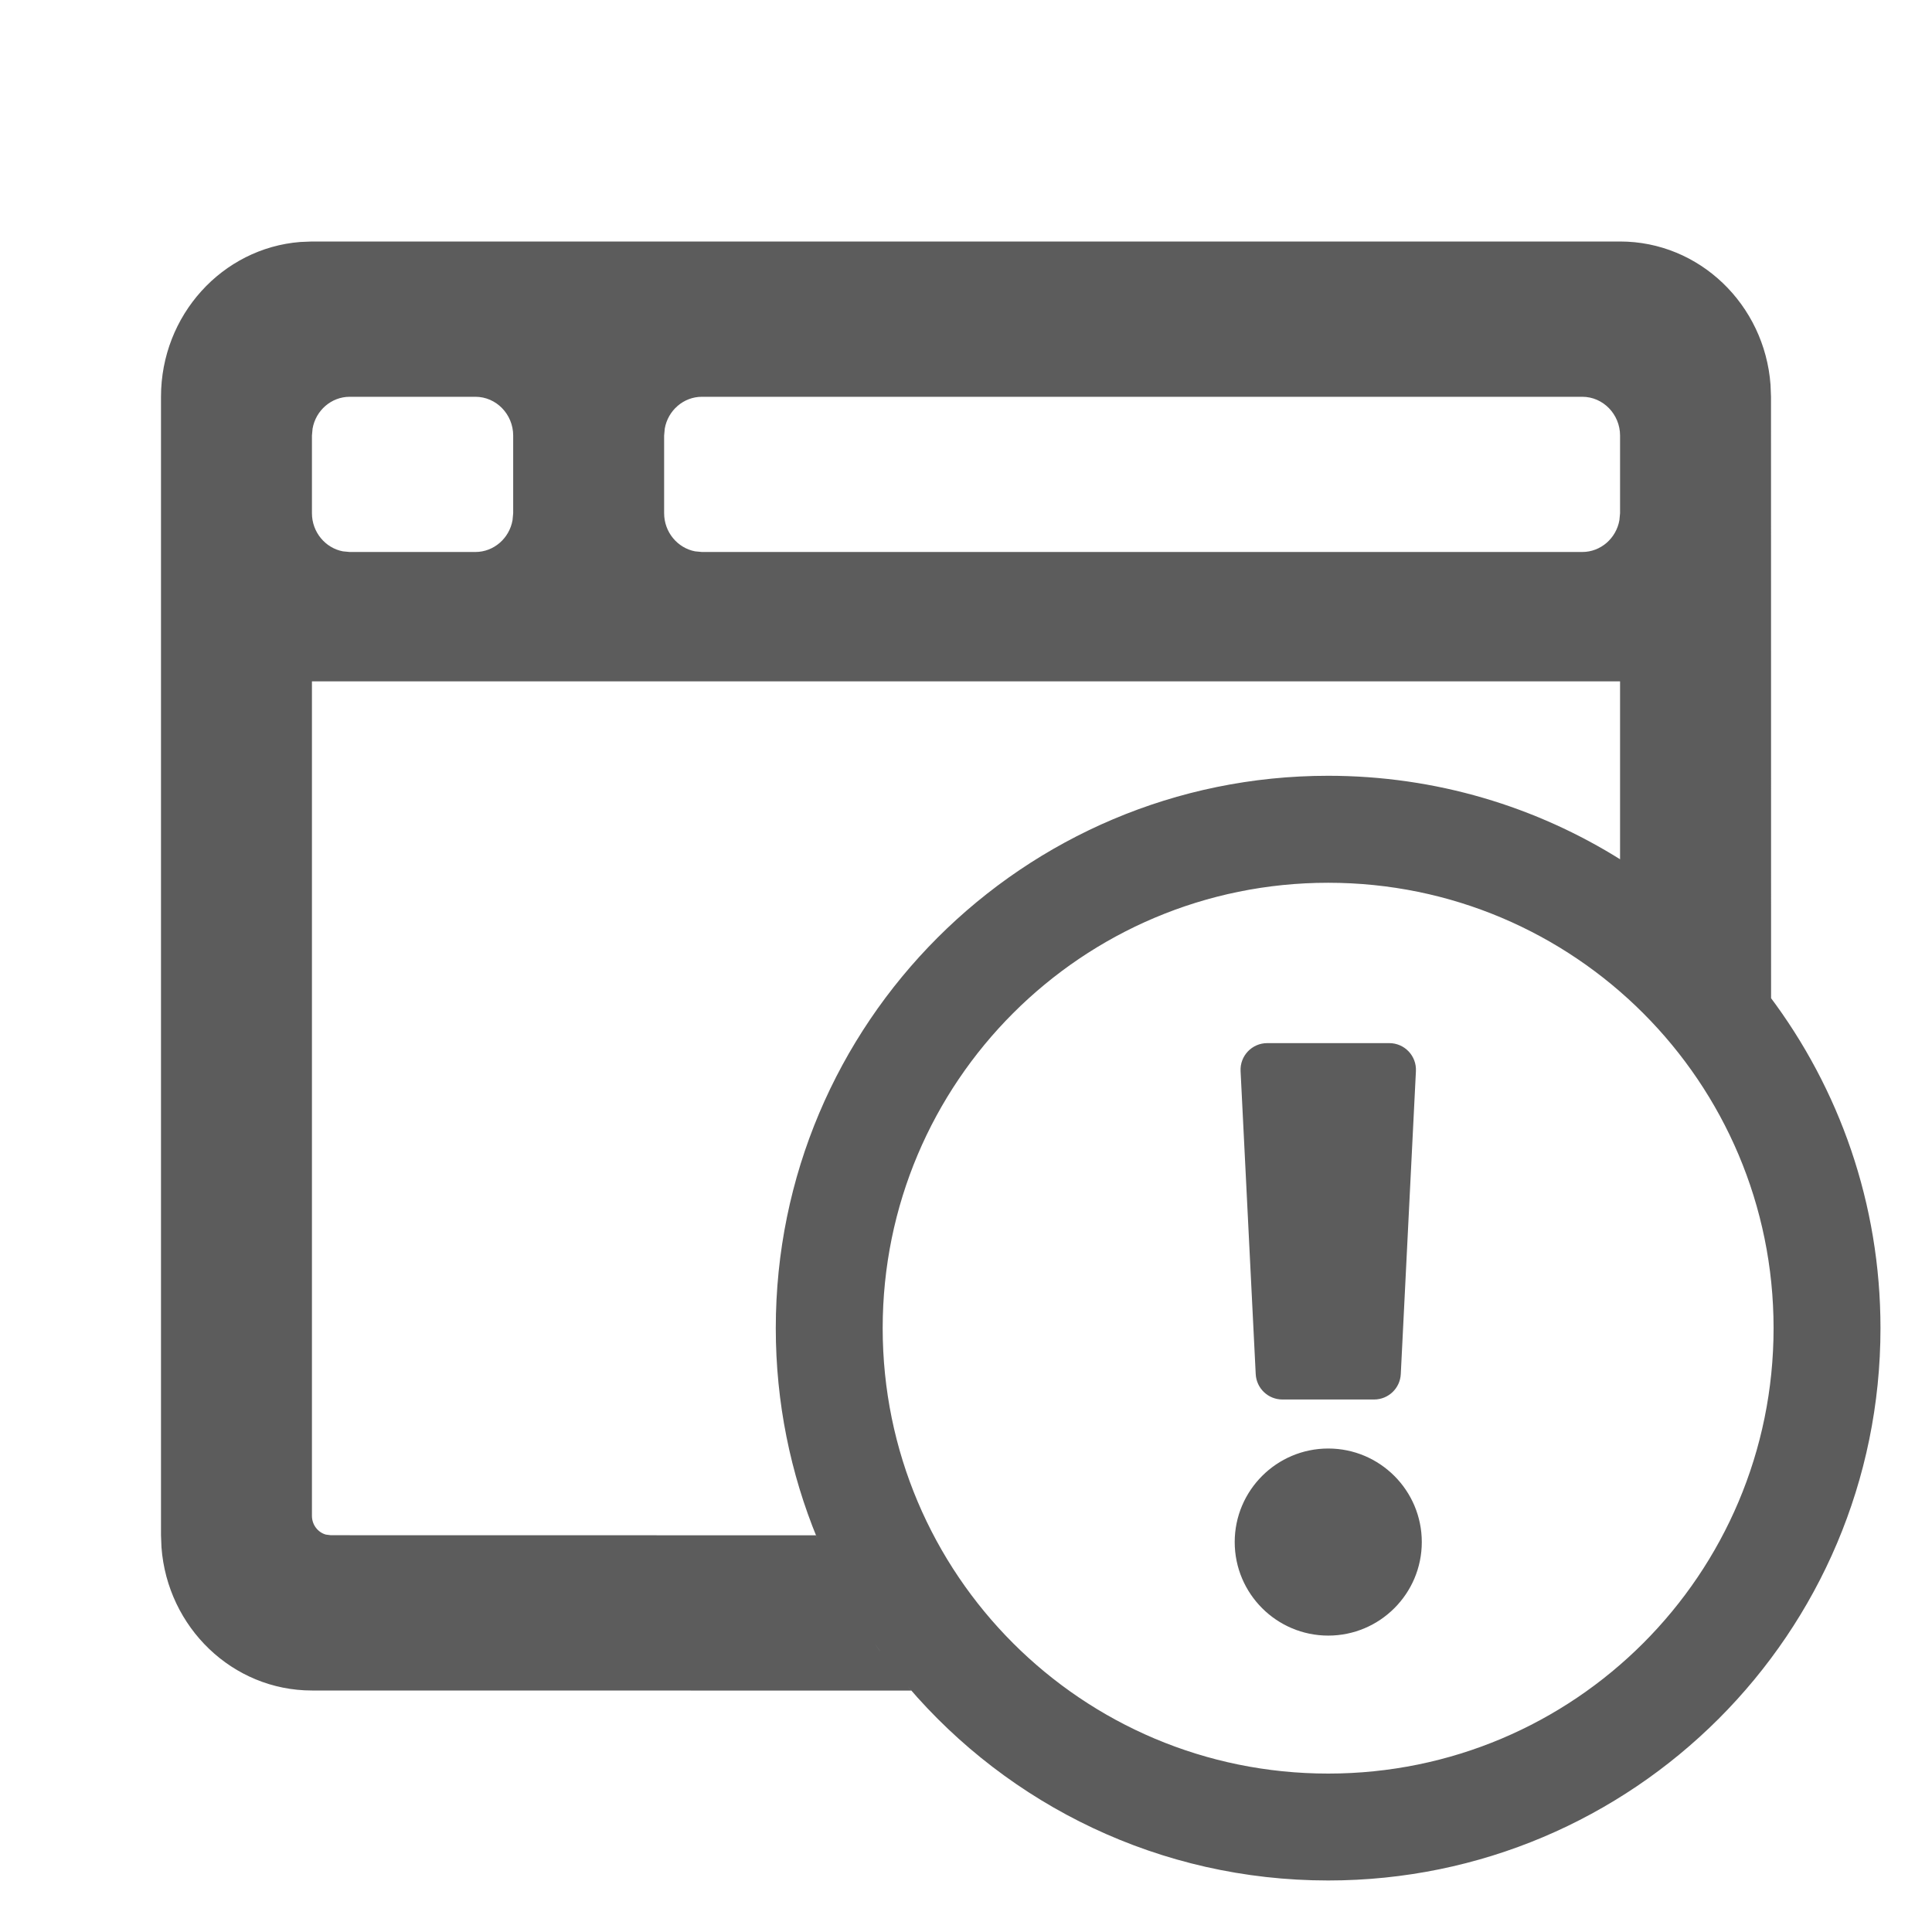 <?xml version="1.0" encoding="UTF-8"?>
<svg width="24px" height="24px" viewBox="0 0 24 24" version="1.1" xmlns="http://www.w3.org/2000/svg" xmlns:xlink="http://www.w3.org/1999/xlink">
    <!-- Generator: Sketch 58 (84663) - https://sketch.com -->
    <title>Icon / 24px / browser-warning</title>
    <desc>Created with Sketch.</desc>
    <g id="Icon-/-24px-/-browser-warning" stroke="none" stroke-width="1" fill="none" fill-rule="evenodd">
        <g id="icon-/-24px-/-browser-warning">
            <rect id="Background" x="0" y="0" width="24" height="24"></rect>
        </g>
        <path d="M11.321,21.001 L3.875,21 C2.889,21 2.08,20.216 2.006,19.222 L2,19.071 L2,4.929 C2,3.915 2.762,3.083 3.729,3.006 L3.875,3 L20.125,3 C21.111,3 21.92,3.784 21.994,4.778 L22,4.929 L22.001,12.4 L21.981,12.373 C22.847,13.522 23.36,14.951 23.36,16.499 C23.36,20.289 20.288,23.36 16.499,23.36 C14.408,23.36 12.535,22.425 11.277,20.95 L11.321,21.001 L11.321,21.001 Z M16.499,10.966 C13.441,10.966 10.965,13.442 10.965,16.499 C10.965,19.558 13.441,22.032 16.499,22.032 C19.558,22.032 22.032,19.557 22.032,16.499 C22.032,13.441 19.556,10.966 16.499,10.966 Z M11.084,20.714 L11.114,20.752 C11.104,20.74 11.094,20.727 11.084,20.714 L11.084,20.714 Z M10.92,20.494 L10.935,20.516 C10.911,20.482 10.886,20.448 10.862,20.413 L10.92,20.494 L10.92,20.494 Z M10.725,20.208 L10.737,20.227 C10.733,20.22 10.729,20.214 10.725,20.208 L10.725,20.208 Z M10.392,19.63 L10.41,19.665 C10.404,19.654 10.398,19.642 10.392,19.63 L10.392,19.63 Z M20.125,8.464 L3.875,8.464 L3.875,18.83 C3.875,18.941 3.948,19.035 4.047,19.063 L4.109,19.071 L10.136,19.072 L10.152,19.11 C9.82,18.305 9.637,17.423 9.637,16.499 C9.637,12.711 12.71,9.637 16.499,9.637 C17.837,9.637 19.086,10.021 20.141,10.684 L20.125,10.674 L20.125,10.674 L20.125,8.464 Z M21.575,11.884 L21.607,11.918 L21.607,11.918 C21.596,11.906 21.586,11.895 21.575,11.884 Z M20.936,11.266 L20.904,11.239 C20.915,11.248 20.926,11.257 20.936,11.266 L20.936,11.266 Z M20.664,11.046 L20.654,11.039 C20.657,11.041 20.66,11.044 20.664,11.046 L20.664,11.046 Z M20.374,10.837 L20.421,10.869 L20.421,10.869 C20.405,10.858 20.39,10.847 20.374,10.837 Z M5.906,4.929 L4.344,4.929 C4.115,4.929 3.922,5.1 3.883,5.324 L3.875,5.411 L3.875,6.375 C3.875,6.611 4.042,6.808 4.26,6.849 L4.344,6.857 L5.906,6.857 C6.135,6.857 6.328,6.686 6.367,6.461 L6.375,6.375 L6.375,5.411 C6.375,5.146 6.164,4.929 5.906,4.929 Z M19.656,4.929 L8.719,4.929 C8.49,4.929 8.297,5.1 8.258,5.324 L8.25,5.411 L8.25,6.375 C8.25,6.611 8.417,6.808 8.635,6.849 L8.719,6.857 L19.656,6.857 C19.885,6.857 20.078,6.686 20.117,6.461 L20.125,6.375 L20.125,5.411 C20.125,5.146 19.914,4.929 19.656,4.929 Z M17.662,19.156 C17.662,19.797 17.141,20.318 16.5,20.318 C15.859,20.318 15.338,19.797 15.338,19.156 C15.338,18.515 15.859,17.994 16.5,17.994 C17.141,17.994 17.662,18.515 17.662,19.156 Z M15.411,13.307 L15.599,17.07 C15.608,17.247 15.754,17.385 15.93,17.385 L17.07,17.385 C17.246,17.385 17.392,17.247 17.401,17.07 L17.589,13.307 C17.599,13.117 17.448,12.958 17.258,12.958 L15.742,12.958 C15.552,12.958 15.401,13.117 15.411,13.307 L15.411,13.307 Z" id="browser-warning" fill="#5C5C5C"></path>
    </g>
</svg>
